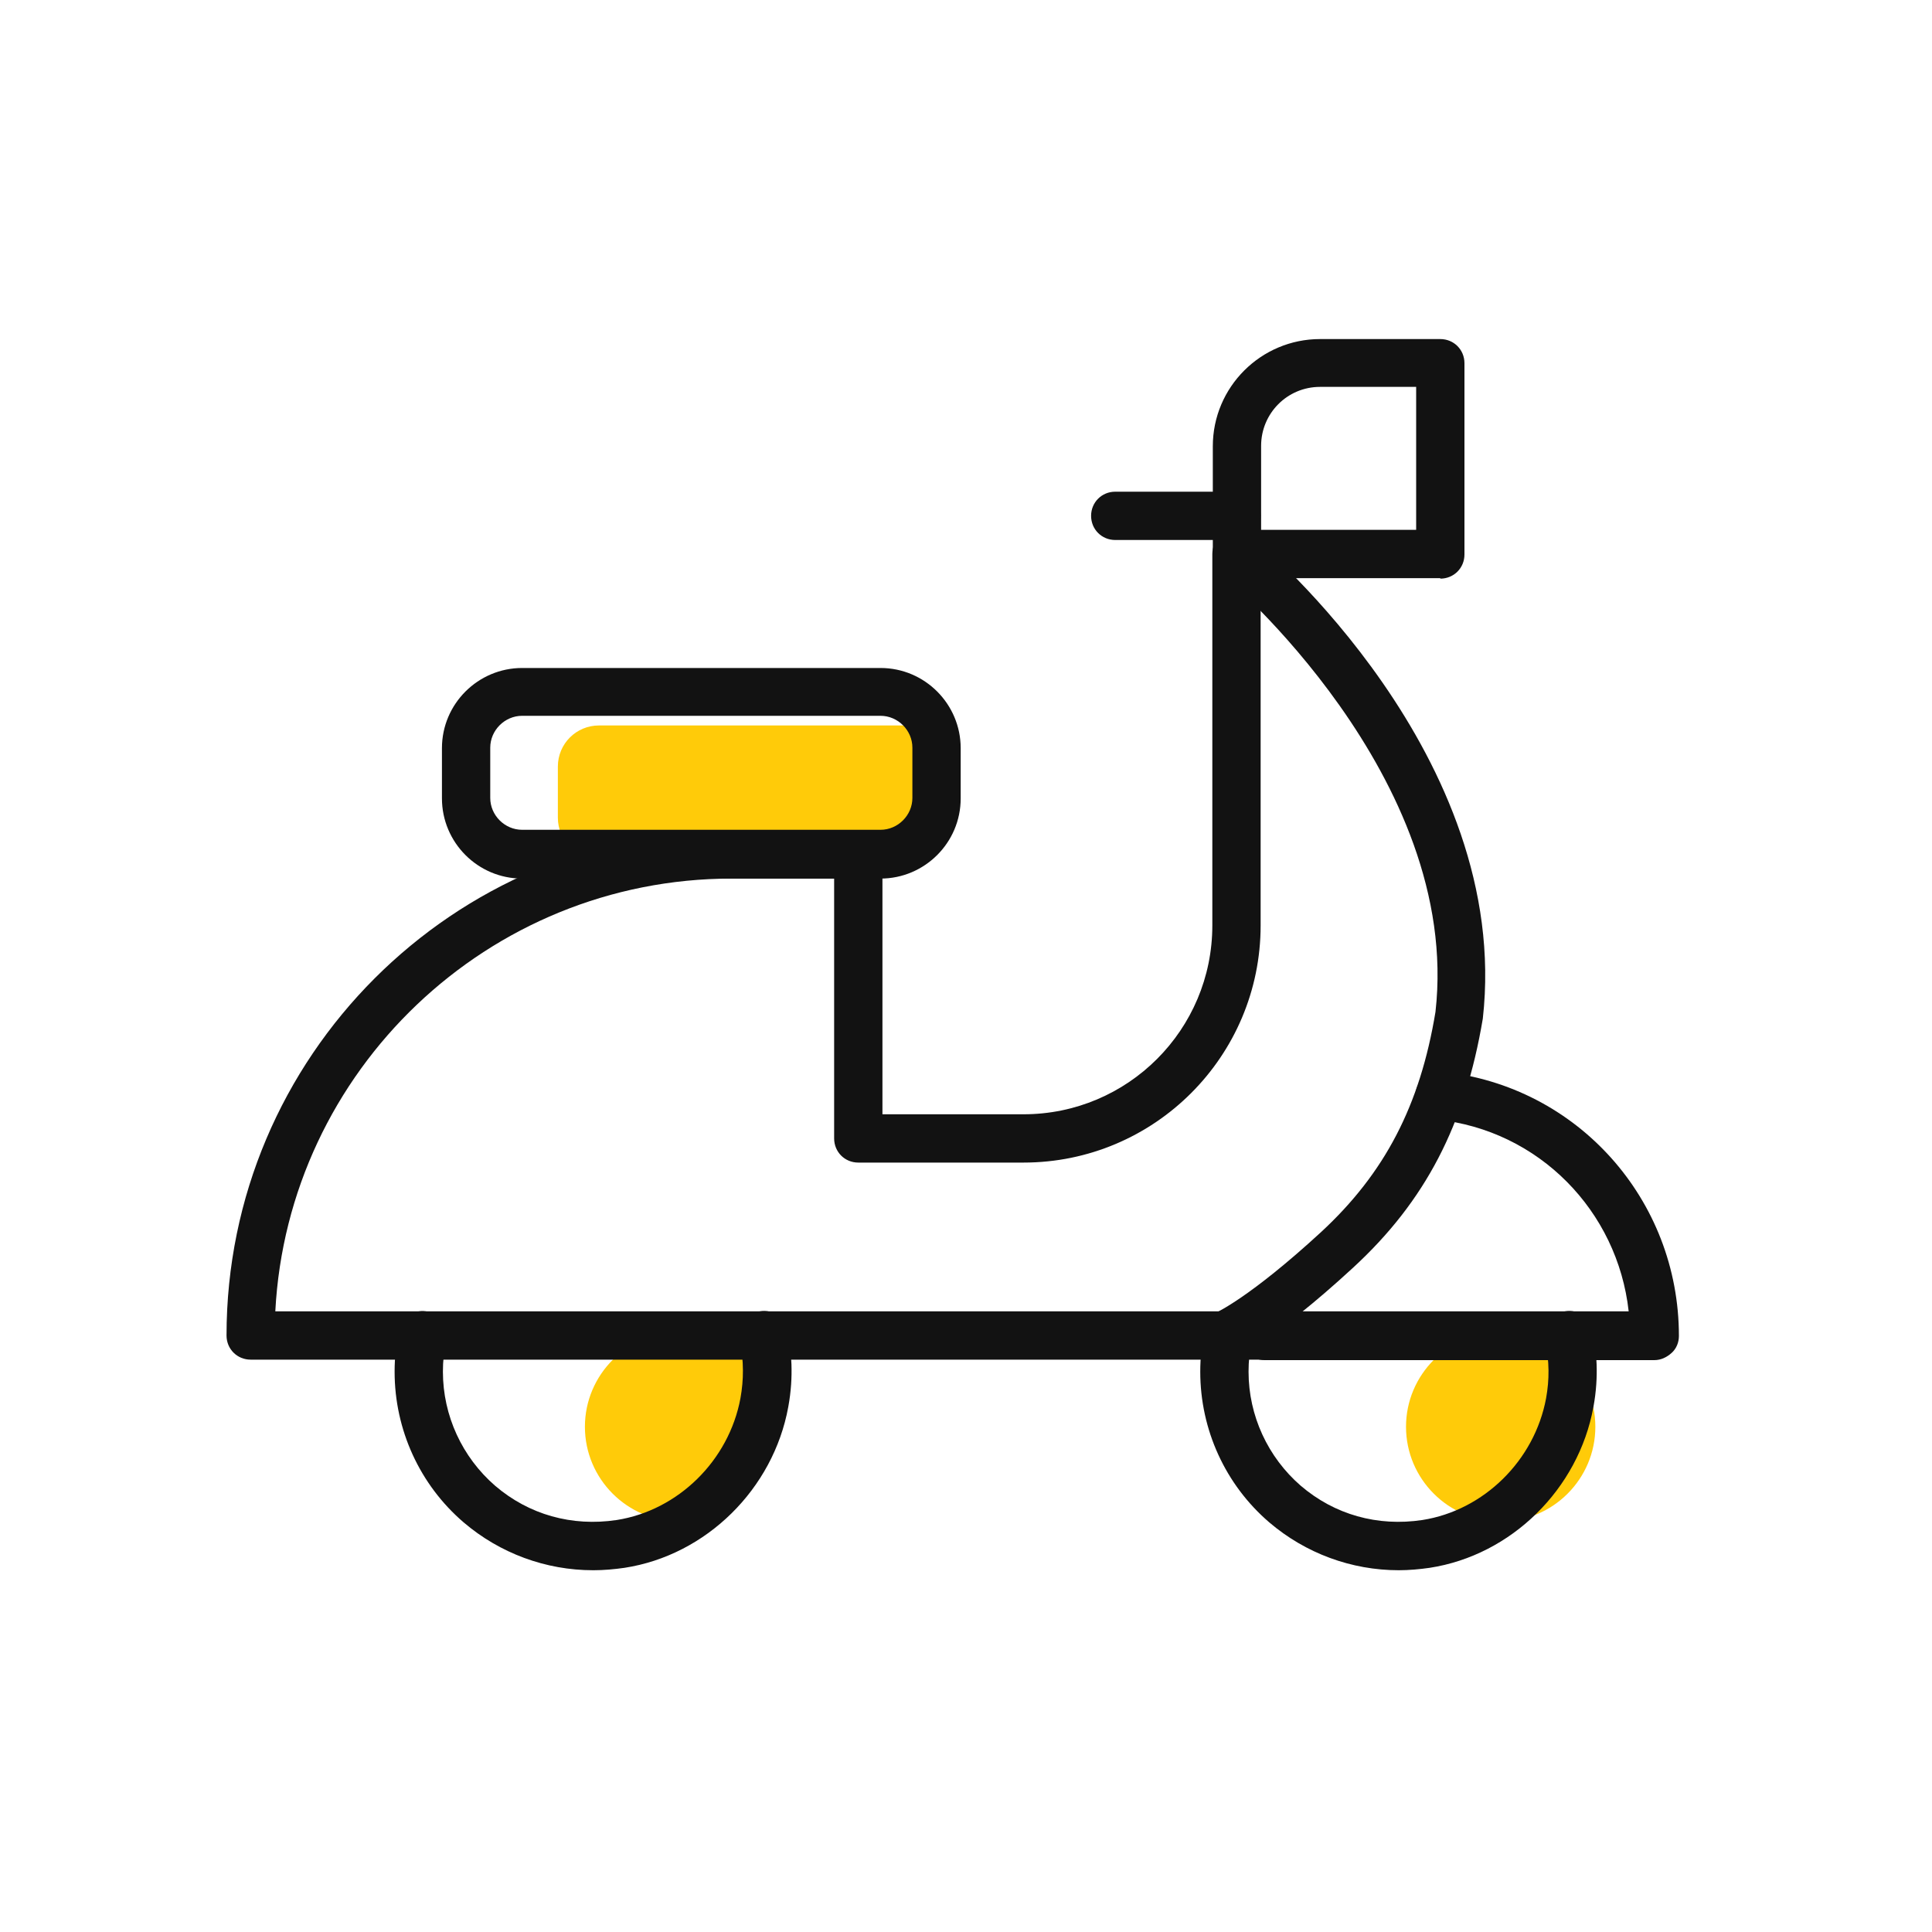 <?xml version="1.0" encoding="utf-8"?>
<!-- Generator: Adobe Illustrator 28.0.0, SVG Export Plug-In . SVG Version: 6.00 Build 0)  -->
<svg version="1.1" id="Layer_1" xmlns="http://www.w3.org/2000/svg" xmlns:xlink="http://www.w3.org/1999/xlink" x="0px" y="0px"
	 viewBox="0 0 40 40" enable-background="new 0 0 40 40" xml:space="preserve">
<g>
	<defs>
		<rect id="SVGID_1_" width="40" height="40"/>
	</defs>
	<clipPath id="SVGID_00000097487195847808534250000009283393349498399651_">
		<use xlink:href="#SVGID_1_"  overflow="visible"/>
	</clipPath>
	<g clip-path="url(#SVGID_00000097487195847808534250000009283393349498399651_)">
		<g>
			<defs>
				<rect id="SVGID_00000160874278615052966210000004034600056179111308_" width="40" height="40"/>
			</defs>
			<clipPath id="SVGID_00000067947473865147724370000008467269655483599035_">
				<use xlink:href="#SVGID_00000160874278615052966210000004034600056179111308_"  overflow="visible"/>
			</clipPath>
			<g clip-path="url(#SVGID_00000067947473865147724370000008467269655483599035_)">
				<path fill="#FFCB09" d="M14.07,31.5c1.08,0,1.96-0.88,1.96-1.96c0-1.08-0.88-1.96-1.96-1.96c-1.08,0-1.96,0.88-1.96,1.96
					C12.11,30.62,12.99,31.5,14.07,31.5z"/>
				<path fill="#FFCB09" d="M18.7,15.02h-6.3c-0.47,0-0.85,0.38-0.85,0.85v1.06c0,0.47,0.38,0.85,0.85,0.85h6.3
					c0.47,0,0.85-0.38,0.85-0.85v-1.06C19.55,15.4,19.17,15.02,18.7,15.02z"/>
				<path fill="#FFCB09" d="M31.07,31.5c1.08,0,1.96-0.88,1.96-1.96c0-1.08-0.88-1.96-1.96-1.96c-1.08,0-1.96,0.88-1.96,1.96
					C29.11,30.62,29.99,31.5,31.07,31.5z"/>
				<path fill="#121212" d="M26.17,28.15H5.19c-0.28,0-0.5-0.22-0.5-0.5c0-5.77,4.69-10.46,10.46-10.46h2.62
					c0.28,0,0.5,0.22,0.5,0.5v5.38h2.92c2.16,0,3.91-1.75,3.91-3.91v-7.69c0-0.28,0.22-0.5,0.5-0.5c0.28,0,0.5,0.22,0.5,0.5v7.69
					c0,2.71-2.2,4.91-4.91,4.91h-3.42c-0.28,0-0.5-0.22-0.5-0.5c0-0.02,0-0.03,0-0.05v-5.33h-2.12c-5.05,0-9.19,3.98-9.45,8.96
					h20.47c0.28,0,0.5,0.22,0.5,0.5S26.45,28.15,26.17,28.15z"/>
				<path fill="#121212" d="M34.25,28.16h-8.07c-0.28,0-0.5-0.23-0.5-0.51s0.22-0.5,0.5-0.5h7.54c-0.23-2.08-1.86-3.75-3.97-3.97
					c-0.27-0.03-0.47-0.27-0.44-0.55c0.03-0.27,0.26-0.48,0.55-0.44c2.79,0.29,4.9,2.64,4.9,5.47c0,0.13-0.05,0.26-0.15,0.35
					C34.51,28.1,34.39,28.16,34.25,28.16L34.25,28.16z"/>
				<path fill="#121212" d="M29.82,11.97h-4.21c-0.28,0-0.5-0.22-0.5-0.5V9.24c0-1.23,1-2.22,2.22-2.22h2.49
					c0.28,0,0.5,0.22,0.5,0.5v3.96c0,0.28-0.22,0.5-0.5,0.5V11.97z M26.11,10.97h3.21V8.01h-1.99c-0.68,0-1.22,0.55-1.22,1.22V10.97
					L26.11,10.97z"/>
				<path fill="#121212" d="M18.23,18.19h-7.42c-0.92,0-1.66-0.75-1.66-1.66v-1.04c0-0.92,0.75-1.66,1.66-1.66h7.42
					c0.92,0,1.66,0.75,1.66,1.66v1.04C19.89,17.45,19.14,18.19,18.23,18.19z M10.81,14.82c-0.36,0-0.66,0.3-0.66,0.66v1.04
					c0,0.36,0.3,0.66,0.66,0.66h7.42c0.36,0,0.66-0.3,0.66-0.66v-1.04c0-0.36-0.3-0.66-0.66-0.66H10.81z"/>
				<path fill="#121212" d="M12.28,32.51c-0.98,0-1.93-0.35-2.68-0.99c-0.91-0.78-1.43-1.92-1.43-3.12c0-0.3,0.03-0.58,0.1-0.87
					c0.06-0.27,0.33-0.44,0.6-0.37c0.27,0.06,0.44,0.33,0.37,0.6c-0.05,0.21-0.07,0.42-0.07,0.64c0,0.91,0.4,1.77,1.08,2.36
					c0.7,0.6,1.59,0.85,2.52,0.71c1.27-0.2,2.32-1.23,2.56-2.52c0.07-0.39,0.07-0.75-0.01-1.22c-0.05-0.27,0.13-0.53,0.41-0.58
					c0.27-0.05,0.53,0.13,0.58,0.41c0.07,0.39,0.13,0.92,0.01,1.57c-0.31,1.7-1.7,3.07-3.39,3.33c-0.21,0.03-0.43,0.05-0.64,0.05
					H12.28z"/>
				<path fill="#121212" d="M25.35,28.15c-0.2,0-0.39-0.12-0.47-0.32c-0.1-0.26,0.03-0.55,0.29-0.65c0,0,0.69-0.3,2.18-1.67
					c1.32-1.22,2.05-2.62,2.37-4.56c0.55-4.87-4.37-9.02-4.42-9.06c-0.21-0.18-0.24-0.49-0.07-0.7c0.18-0.21,0.49-0.24,0.7-0.07
					c0.22,0.18,5.38,4.54,4.77,9.97c-0.37,2.2-1.19,3.78-2.69,5.16c-1.64,1.51-2.41,1.84-2.49,1.87c-0.06,0.02-0.12,0.03-0.18,0.03
					H25.35z"/>
				<path fill="#121212" d="M25.6,11.18h-2.51c-0.28,0-0.5-0.22-0.5-0.5s0.22-0.5,0.5-0.5h2.51c0.28,0,0.5,0.22,0.5,0.5
					S25.88,11.18,25.6,11.18z"/>
				<path fill="#121212" d="M28.96,32.51c-0.98,0-1.93-0.35-2.68-0.99c-0.91-0.78-1.43-1.92-1.43-3.12c0-0.3,0.03-0.58,0.1-0.87
					c0.06-0.27,0.34-0.43,0.6-0.37c0.27,0.06,0.44,0.33,0.37,0.6c-0.05,0.21-0.07,0.42-0.07,0.64c0,0.91,0.4,1.77,1.08,2.36
					c0.7,0.6,1.59,0.85,2.52,0.71c1.27-0.2,2.32-1.23,2.56-2.52c0.07-0.39,0.07-0.75-0.02-1.22c-0.05-0.27,0.13-0.53,0.41-0.58
					c0.27-0.05,0.53,0.13,0.58,0.41c0.07,0.39,0.13,0.92,0.01,1.57c-0.31,1.7-1.7,3.07-3.39,3.33
					C29.39,32.49,29.17,32.51,28.96,32.51z"/>
			</g>
		</g>
	</g>
</g>
</svg>
